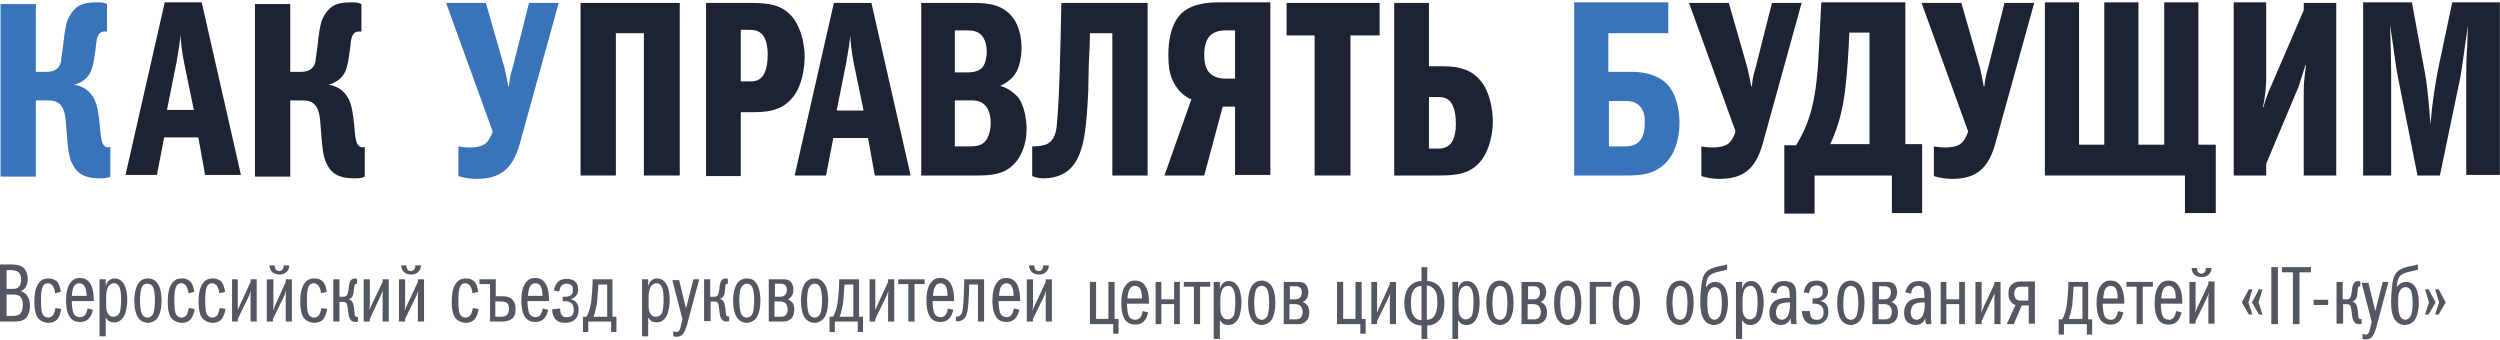<svg width="860" height="117" viewBox="0 0 860 117" fill="none" xmlns="http://www.w3.org/2000/svg">
<path d="M69.391 0.812L82.884 60.182H70.548L68.234 47.268H56.476L53.97 60.182H43.176L56.669 0.812H69.391ZM63.416 22.016C62.452 17.39 62.259 14.113 62.066 11.993C62.066 12.956 61.681 16.041 60.717 21.438L57.44 37.822H66.692L63.416 22.016Z" fill="#1D2332"/>
<path d="M99.658 24.715H103.513C107.561 24.715 108.332 22.209 108.525 21.052C108.718 19.896 108.718 19.125 109.296 15.27C109.682 11.414 110.067 9.101 110.645 7.174C111.416 5.246 112.573 3.511 114.115 2.355C116.043 1.005 118.549 0.812 120.862 0.812C122.404 0.812 123.175 0.812 124.331 1.391V10.836H123.56C122.597 10.836 121.054 11.029 120.669 14.498C120.476 16.619 120.283 17.968 119.705 21.438C119.32 23.173 118.934 25.1 117.199 26.835C116.235 27.799 114.693 28.763 112.959 29.148C115.85 29.534 118.356 31.076 119.898 33.967C121.054 36.28 121.44 39.172 121.826 42.834C122.211 47.46 122.404 48.617 122.982 49.581C123.56 50.544 124.331 50.93 125.488 50.544V60.761C124.331 61.339 123.368 61.339 122.018 61.339C118.741 61.339 114.693 60.953 112.573 56.713C111.031 54.014 110.838 50.352 110.26 43.027C110.067 39.943 109.682 37.822 108.525 36.28C107.176 34.545 105.055 34.545 103.706 34.545H99.851V60.761H87.707V1.391H99.851V24.715H99.658Z" fill="#1D2332"/>
<path d="M12.135 24.715H15.99C20.038 24.715 20.809 22.209 21.002 21.052C21.194 19.896 21.194 19.125 21.773 15.27C22.158 11.414 22.544 9.101 23.122 7.174C23.893 5.246 25.05 3.511 26.592 2.355C28.519 1.005 31.025 0.812 33.338 0.812C34.88 0.812 35.651 0.812 36.808 1.391V10.836H36.037C35.073 10.836 33.531 11.029 33.145 14.498C32.953 16.619 32.76 17.968 32.182 21.438C31.796 23.173 31.411 25.1 29.676 26.835C28.712 27.799 27.17 28.763 25.435 29.148C28.326 29.534 30.832 31.076 32.374 33.967C33.531 36.28 33.916 39.172 34.302 42.834C34.688 47.46 34.88 48.617 35.459 49.581C36.037 50.544 36.808 50.93 37.965 50.544V60.761C36.808 61.339 35.844 61.339 34.495 61.339C31.218 61.339 27.17 60.953 25.05 56.713C23.508 54.014 23.315 50.352 22.736 43.027C22.544 39.943 22.158 37.822 21.002 36.28C19.652 34.545 17.532 34.545 16.183 34.545H12.328V60.761H0.184V1.391H12.328V24.715H12.135Z" fill="#3973B9"/>
<path d="M157.501 50.353C158.85 50.546 160.2 50.738 161.549 50.738C163.091 50.738 165.211 50.546 166.754 49.582C168.296 48.425 168.874 46.69 169.259 45.919L169.452 45.148L153.453 1.006H167.139L173.5 23.174C173.886 24.716 174.657 28.378 174.849 29.727H175.042C175.428 26.065 176.006 24.523 176.392 23.174L181.982 1.006H192.198L179.668 46.305C178.512 50.738 177.355 55.172 174.078 58.256C171.38 60.762 167.91 61.533 163.862 61.533C161.742 61.533 159.429 61.147 157.694 60.569V50.353H157.501Z" fill="#3973B9"/>
<path d="M233.833 1.006V60.376H221.497V11.415H211.859V60.376H199.715V1.006H233.833Z" fill="#1D2332"/>
<path d="M242.883 1.006H257.725C264.279 1.006 269.291 1.392 273.146 6.596C275.652 10.066 276.808 15.463 276.808 19.511C276.808 23.366 275.845 29.727 272.761 33.39C268.713 38.594 262.737 38.594 258.304 38.594H254.834V60.569H242.883V1.006ZM257.725 27.993C259.075 27.993 260.809 27.993 262.159 26.451C262.93 25.487 264.086 23.559 264.086 18.74C264.086 17.005 263.894 13.921 262.352 11.994C261.002 10.452 259.267 10.259 257.725 10.259H254.834V27.993H257.725Z" fill="#1D2332"/>
<path d="M299.767 1.006L313.261 60.376H300.924L298.611 47.461H286.66L284.154 60.376H273.359L286.853 1.006H299.767ZM293.792 22.21C292.828 17.584 292.635 14.307 292.443 12.186C292.443 13.15 292.057 16.234 291.093 21.632L287.816 38.016H297.069L293.792 22.21Z" fill="#1D2332"/>
<path d="M316.711 1.006H332.903C338.107 1.006 343.697 0.813 347.745 5.247C350.251 7.945 351.408 12.186 351.408 16.427C351.408 19.704 350.637 23.366 349.287 25.294C349.095 25.679 347.552 27.992 344.083 29.535C346.781 30.306 349.095 32.04 350.444 33.775C352.371 36.474 353.142 41.1 353.142 44.377C353.142 47.847 352.371 51.316 350.444 54.401C346.589 60.376 340.613 60.376 335.216 60.376H316.904V1.006H316.711ZM332.903 24.908C335.409 24.908 337.336 24.137 338.107 22.981C339.071 21.631 339.457 19.318 339.457 17.776C339.457 15.849 338.878 13.536 337.722 12.186C336.372 10.644 334.252 10.451 332.903 10.451H328.469V24.908H332.903ZM333.288 50.353C335.216 50.353 337.529 50.353 339.071 48.425C340.228 47.076 340.806 44.377 340.806 42.45C340.806 39.172 339.842 36.859 338.3 35.703C336.565 34.353 334.638 34.546 332.903 34.546H328.469V50.353H333.288Z" fill="#1D2332"/>
<path d="M355.271 50.353C356.813 50.353 359.126 50.16 360.475 49.389C362.789 48.04 363.367 45.148 363.56 42.835C363.56 42.257 364.138 38.016 364.523 25.101C364.716 18.355 365.102 3.512 365.102 1.006H394.787V60.376H382.643V11.415H374.932C374.932 14.885 374.74 18.355 374.547 22.017C374.547 25.101 374.354 28.378 374.354 31.462C373.776 43.606 373.005 52.088 369.15 56.907C367.222 59.413 363.945 61.34 358.933 61.34C357.584 61.34 356.427 61.147 355.078 60.569V50.353H355.271Z" fill="#1D2332"/>
<path d="M409.823 34.16C408.281 33.582 406.16 32.232 404.426 29.534C402.112 26.064 401.92 22.209 401.92 18.739C401.92 14.306 402.691 8.137 406.546 4.475C410.401 1.005 416.184 0.812 419.461 0.812H437.002V60.182H424.858V36.666H420.617L414.256 60.375H400.57L409.823 34.16ZM424.858 10.45H421.388C418.304 10.45 416.569 11.8 415.991 12.571C414.835 13.92 414.256 16.233 414.256 18.932C414.256 22.402 415.22 23.944 415.606 24.522C416.569 25.871 418.497 27.028 421.388 27.028H424.858V10.45Z" fill="#1D2332"/>
<path d="M464.564 60.376H452.228V12.186H442.59V1.006H474.588V12.186H464.564V60.376Z" fill="#1D2332"/>
<path d="M479.609 60.376H494.452C501.006 60.376 506.017 59.991 509.873 54.786C512.378 51.317 513.535 45.919 513.535 41.871C513.535 38.016 512.571 31.655 509.487 27.993C505.439 22.788 499.464 22.788 495.03 22.788H491.56V1.006H479.609V60.376ZM494.452 33.39C495.801 33.39 497.536 33.39 498.885 34.932C499.656 35.896 500.813 37.823 500.813 42.642C500.813 44.377 500.62 47.461 499.078 49.389C497.729 50.931 495.994 51.124 494.452 51.124H491.56V33.39H494.452Z" fill="#1D2332"/>
<path d="M812.922 0.812H829.692L834.318 25.871C835.089 30.112 835.86 39.172 836.053 42.834C836.824 33.967 837.788 28.955 838.559 24.522L843.571 0.812H859.955V60.182H848.39V26.642C848.39 17.197 848.582 22.209 848.968 8.716C848.197 13.92 846.848 23.944 846.462 26.064L839.33 60.375H831.62L824.68 25.486C824.102 22.402 823.716 18.546 822.174 8.523C822.367 12.571 822.56 21.245 822.56 25.1V60.375H812.922V0.812Z" fill="#1D2332"/>
<path d="M768.391 0.812H779.571V27.028C779.571 28.763 779.378 33.003 778.414 36.859H778.607C779.571 33.389 780.342 31.654 781.113 29.919L792.486 3.511V1.005H803.666V60.375H792.486V32.232C792.486 28.955 792.486 28.57 793.257 22.402H793.064C791.329 27.799 791.136 28.57 790.751 29.726L779.571 56.327V60.375H768.391V0.812Z" fill="#1D2332"/>
<path d="M541.512 0.812H573.895V11.414H553.27V24.715H561.173C564.643 24.715 569.847 25.293 573.51 28.955C576.401 32.04 577.751 37.244 577.751 42.256C577.751 47.846 576.016 53.243 572.739 56.327C568.691 60.182 563.872 60.375 559.438 60.375H541.512V0.812ZM558.475 50.352C560.017 50.352 562.715 50.352 564.257 48.231C565.607 46.496 565.799 43.991 565.799 42.256C565.799 40.521 565.799 38.401 564.065 36.473C562.33 34.738 560.402 34.738 558.667 34.738H553.463V50.352H558.475Z" fill="#3973B9"/>
<path d="M585.067 50.353C586.417 50.546 587.766 50.738 589.115 50.738C590.658 50.738 592.778 50.546 594.32 49.582C595.862 48.425 596.44 46.69 596.826 45.919L597.019 45.148L581.02 1.006H594.705L601.067 23.174C601.452 24.716 602.223 28.378 602.416 29.727H602.609C602.994 26.065 603.572 24.523 603.958 23.174L609.548 1.006H619.764L607.235 46.305C606.078 50.738 604.922 55.172 601.645 58.256C598.946 60.762 595.476 61.533 591.429 61.533C589.308 61.533 586.995 61.147 585.26 60.569V50.353H585.067Z" fill="#1D2332"/>
<path d="M613.609 49.966H617.85C620.356 45.918 621.898 42.256 623.055 38.015C624.404 33.003 624.982 27.799 625.368 22.98C625.56 20.474 625.753 15.848 626.524 0.812H655.438V49.581H661.221V73.29H650.812V60.375H624.211V73.483H613.802V49.966H613.609ZM643.102 49.773V11.222H636.162C635.969 17.004 635.391 26.642 634.427 33.196C633.464 39.364 632.114 44.183 629.608 49.581H643.102V49.773Z" fill="#1D2332"/>
<path d="M665.067 50.353C666.417 50.546 667.766 50.738 669.115 50.738C670.658 50.738 672.778 50.546 674.32 49.582C675.862 48.425 676.44 46.69 676.826 45.919L677.019 45.148L661.02 1.006H674.705L681.067 23.174C681.452 24.716 682.223 28.378 682.416 29.727H682.609C682.994 26.065 683.572 24.523 683.958 23.174L689.548 1.006H699.764L687.235 46.305C686.078 50.738 684.922 55.172 681.645 58.256C678.946 60.762 675.476 61.533 671.429 61.533C669.308 61.533 666.995 61.147 665.26 60.569V50.353H665.067Z" fill="#1D2332"/>
<path d="M703.434 0.812H715.192V49.773H723.866V0.812H735.624V49.773H744.491V0.812H756.25V49.773H762.225V73.29H751.624V60.375H703.434V0.812Z" fill="#1D2332"/>
<path d="M0 90.985H4.09C5.756 90.985 7.27 91.285 8.331 92.333C9.088 93.232 9.542 94.58 9.542 95.778C9.542 96.826 9.391 97.874 8.936 98.623C8.634 99.222 8.028 99.821 7.119 100.121C8.028 100.42 8.936 101.019 9.391 101.768C9.997 102.667 10.3 103.865 10.3 105.063C10.3 107.16 9.694 108.507 8.936 109.406C7.725 110.604 6.059 110.604 4.544 110.604H0V90.985ZM4.09 99.372C4.847 99.372 5.907 99.372 6.513 98.623C7.119 98.024 7.27 96.826 7.27 96.377C7.27 94.58 6.664 93.831 6.21 93.531C5.604 93.082 4.695 92.932 3.938 92.932H2.272V99.372H4.09ZM4.393 108.657C4.998 108.657 6.21 108.657 6.967 107.908C7.573 107.309 7.876 105.812 7.876 104.913C7.876 103.865 7.573 102.517 6.816 101.918C6.059 101.319 4.998 101.319 4.393 101.319H2.272V108.657H4.393Z" fill="#535762"/>
<path d="M18.939 100.87C18.939 99.972 18.485 98.773 18.03 98.174C17.727 97.875 17.122 97.426 16.516 97.426C15.758 97.426 15.153 97.725 14.85 98.324C14.547 98.773 14.092 99.972 14.092 102.967C14.092 105.962 14.244 107.609 14.85 108.358C15.153 108.808 15.758 109.257 16.516 109.257C17.122 109.257 17.879 108.957 18.333 108.358C18.636 107.759 18.939 106.861 19.091 105.962L21.06 106.262C20.908 107.609 20.302 109.257 19.545 110.006C19.091 110.455 18.182 111.054 16.667 111.054C15.304 111.054 14.092 110.455 13.335 109.706C12.578 108.957 11.82 107.46 11.82 103.716C11.82 99.522 12.881 97.875 13.638 96.976C14.698 95.928 15.758 95.778 16.667 95.778C17.576 95.778 18.485 95.928 19.394 96.677C20.302 97.426 20.757 98.923 20.908 100.421L18.939 100.87Z" fill="#535762"/>
<path d="M24.696 103.565C24.696 104.763 24.847 107.01 25.453 108.058C25.907 108.807 26.816 109.106 27.573 109.106C28.179 109.106 28.785 108.807 29.24 108.358C29.694 107.908 29.997 106.71 30.148 106.111L31.966 106.561C31.814 107.01 31.663 107.908 31.209 108.657C30.3 110.305 28.937 110.754 27.573 110.754C26.059 110.754 24.847 110.305 23.938 108.957C22.878 107.309 22.727 104.913 22.727 103.416C22.727 101.169 23.029 98.773 24.241 97.275C25.302 95.778 26.513 95.628 27.422 95.628C28.482 95.628 29.694 95.778 30.754 97.126C31.663 98.324 32.269 100.121 32.269 103.565H24.696ZM29.845 101.918C29.694 99.971 29.543 99.072 29.088 98.473C28.785 97.874 28.028 97.425 27.27 97.425C26.665 97.425 25.907 97.725 25.453 98.473C24.998 99.222 24.847 100.271 24.696 101.768H29.845V101.918Z" fill="#535762"/>
<path d="M34.396 96.077H36.365V98.474C36.517 97.874 36.819 97.126 37.274 96.676C38.031 95.928 38.789 95.778 39.395 95.778C40.758 95.778 41.666 96.377 42.424 97.425C43.484 98.923 43.787 101.469 43.787 103.116C43.787 104.764 43.484 107.16 42.727 108.657C41.818 110.305 40.606 110.904 39.243 110.904C38.031 110.904 37.425 110.454 37.274 110.305C36.971 110.005 36.668 109.706 36.365 109.256V115.696H34.245V96.077H34.396ZM36.517 104.764C36.517 105.962 36.517 107.16 37.274 108.058C37.728 108.807 38.334 108.957 39.092 108.957C40 108.957 40.758 108.358 41.061 107.759C41.515 107.01 41.666 104.464 41.666 103.116C41.666 102.068 41.666 99.672 40.909 98.474C40.455 97.725 40 97.425 39.243 97.425C38.334 97.425 37.728 98.024 37.425 98.324C36.819 99.073 36.517 100.72 36.517 102.068V104.764Z" fill="#535762"/>
<path d="M53.914 97.126C55.277 98.623 55.58 101.469 55.58 103.416C55.58 105.662 55.126 108.358 53.914 109.706C53.157 110.454 52.097 111.053 50.885 111.053C49.673 111.053 48.461 110.454 47.856 109.706C46.644 108.358 46.19 105.812 46.19 103.416C46.19 101.619 46.492 98.773 47.856 97.126C48.613 96.227 49.673 95.778 50.885 95.778C52.097 95.778 53.157 96.227 53.914 97.126ZM48.613 107.459C49.067 108.957 50.128 109.256 50.733 109.256C51.339 109.256 52.4 108.957 52.854 107.459C53.157 106.411 53.308 104.614 53.308 103.416C53.308 102.218 53.157 100.271 52.854 99.372C52.4 97.725 51.188 97.575 50.733 97.575C50.279 97.575 49.219 97.575 48.613 99.222C48.31 100.121 48.158 102.068 48.158 103.266C48.158 104.464 48.31 106.411 48.613 107.459Z" fill="#535762"/>
<path d="M64.823 100.87C64.823 99.971 64.368 98.773 63.914 98.174C63.611 97.874 63.005 97.425 62.399 97.425C61.642 97.425 61.036 97.725 60.733 98.324C60.43 98.773 59.976 99.971 59.976 102.966C59.976 105.962 60.127 107.609 60.733 108.358C61.036 108.807 61.642 109.256 62.399 109.256C63.005 109.256 63.762 108.957 64.217 108.358C64.52 107.759 64.823 106.86 64.974 105.962L66.943 106.261C66.791 107.609 66.186 109.256 65.428 110.005C64.974 110.454 64.065 111.053 62.55 111.053C61.187 111.053 59.976 110.454 59.218 109.706C58.461 108.957 57.704 107.459 57.704 103.715C57.704 99.522 58.764 97.874 59.521 96.976C60.581 95.928 61.642 95.778 62.55 95.778C63.459 95.778 64.368 95.928 65.277 96.676C66.186 97.425 66.64 98.923 66.791 100.42L64.823 100.87Z" fill="#535762"/>
<path d="M75.434 100.87C75.434 99.972 74.98 98.773 74.525 98.174C74.223 97.875 73.617 97.426 73.011 97.426C72.254 97.426 71.648 97.725 71.345 98.324C71.042 98.773 70.587 99.972 70.587 102.967C70.587 105.962 70.739 107.609 71.345 108.358C71.648 108.808 72.254 109.257 73.011 109.257C73.617 109.257 74.374 108.957 74.828 108.358C75.131 107.759 75.434 106.861 75.586 105.962L77.555 106.262C77.403 107.609 76.797 109.257 76.04 110.006C75.586 110.455 74.677 111.054 73.162 111.054C71.799 111.054 70.587 110.455 69.83 109.706C69.073 108.957 68.315 107.46 68.315 103.716C68.315 99.522 69.376 97.875 70.133 96.976C71.193 95.928 72.254 95.778 73.162 95.778C74.071 95.778 74.98 95.928 75.889 96.677C76.797 97.426 77.252 98.923 77.403 100.421L75.434 100.87Z" fill="#535762"/>
<path d="M79.83 96.078H81.799V105.213V106.711L82.404 105.213L86.191 96.976V96.078H88.312V110.604H86.191V101.619L86.343 99.971L85.737 101.619L81.799 109.706V110.604H79.83V96.078Z" fill="#535762"/>
<path d="M91.934 96.079H94.054V105.214L93.903 106.861L94.509 105.364L98.295 96.977V96.079H100.416V110.605H98.295V101.62L98.447 99.972L97.841 101.62L93.903 109.707V110.605H91.782V96.079H91.934ZM99.507 91.286C99.507 92.185 99.204 92.933 98.598 93.533C97.841 94.281 96.932 94.431 96.175 94.431C95.417 94.431 94.357 94.281 93.6 93.533C92.994 92.933 92.691 92.035 92.691 91.286H94.509C94.509 91.885 94.66 92.335 94.811 92.634C95.115 93.083 95.569 93.233 96.023 93.233C96.478 93.233 96.932 93.083 97.235 92.634C97.386 92.335 97.689 91.885 97.538 91.286H99.507Z" fill="#535762"/>
<path d="M110.411 100.87C110.411 99.971 109.957 98.773 109.503 98.174C109.2 97.874 108.594 97.425 107.988 97.425C107.231 97.425 106.625 97.725 106.322 98.324C106.019 98.773 105.564 99.971 105.564 102.966C105.564 105.962 105.716 107.609 106.322 108.358C106.625 108.807 107.231 109.256 107.988 109.256C108.594 109.256 109.351 108.957 109.805 108.358C110.108 107.759 110.411 106.86 110.563 105.962L112.532 106.261C112.38 107.609 111.775 109.256 111.017 110.005C110.563 110.454 109.654 111.053 108.139 111.053C106.776 111.053 105.564 110.454 104.807 109.706C104.05 108.957 103.292 107.459 103.292 103.715C103.292 99.522 104.353 97.874 105.11 96.976C106.17 95.928 107.231 95.778 108.139 95.778C109.048 95.778 109.957 95.928 110.866 96.676C111.775 97.425 112.229 98.923 112.38 100.42L110.411 100.87Z" fill="#535762"/>
<path d="M114.651 110.604V96.077H116.771V102.068H118.135C118.74 102.068 119.346 101.918 119.649 100.87C119.801 100.42 119.801 99.821 119.952 99.073C119.952 98.474 120.104 97.874 120.255 97.275C120.71 95.928 121.618 95.778 122.073 95.778C122.224 95.778 122.679 95.928 122.83 95.928V97.575C122.527 97.575 122.224 97.725 122.224 97.725C121.921 98.174 121.921 98.474 121.77 99.222C121.618 100.57 121.618 101.019 121.467 101.469C121.164 102.367 120.709 102.667 119.952 102.966C121.164 103.266 121.467 104.314 121.618 105.063C121.921 106.261 121.921 107.759 122.073 108.508C122.224 108.657 122.376 109.256 123.133 108.957V110.604C122.83 110.754 122.679 110.754 122.224 110.754C120.709 110.754 120.407 109.706 120.104 109.107C119.952 108.657 119.801 107.759 119.649 106.111C119.498 105.512 119.498 104.764 119.195 104.314C118.892 104.015 118.589 103.865 118.135 103.865H116.771V110.604H114.651Z" fill="#535762"/>
<path d="M125.103 96.078H127.224V105.213L127.072 106.711L127.678 105.213L131.616 96.976V96.078H133.737V110.604H131.616V101.619L131.768 99.971L131.01 101.619L127.224 109.706V110.604H125.103V96.078Z" fill="#535762"/>
<path d="M137.235 96.079H139.355V105.214L139.204 106.861L139.81 105.364L143.748 96.977V96.079H145.868V110.605H143.748V101.62L143.899 99.972L143.293 101.62L139.355 109.707V110.605H137.235V96.079ZM144.808 91.286C144.808 92.185 144.505 92.933 143.899 93.533C143.142 94.281 142.233 94.431 141.476 94.431C140.719 94.431 139.658 94.281 138.901 93.533C138.295 92.933 137.992 92.035 137.992 91.286H139.81C139.81 91.885 139.961 92.335 140.113 92.634C140.416 93.083 140.87 93.233 141.324 93.233C141.779 93.233 142.233 93.083 142.536 92.634C142.688 92.335 142.991 91.885 142.839 91.286H144.808Z" fill="#535762"/>
<path d="M162.52 100.87C162.52 99.971 162.066 98.773 161.611 98.174C161.309 97.874 160.703 97.425 160.097 97.425C159.339 97.425 158.734 97.725 158.431 98.324C158.128 98.773 157.673 99.971 157.673 102.966C157.673 105.962 157.825 107.609 158.431 108.358C158.734 108.807 159.339 109.256 160.097 109.256C160.703 109.256 161.46 108.957 161.914 108.358C162.217 107.759 162.52 106.86 162.672 105.962L164.641 106.261C164.489 107.609 163.883 109.256 163.126 110.005C162.672 110.454 161.763 111.053 160.248 111.053C158.885 111.053 157.673 110.454 156.916 109.706C156.159 108.957 155.401 107.459 155.401 103.715C155.401 99.522 156.462 97.874 157.219 96.976C158.279 95.928 159.339 95.778 160.248 95.778C161.157 95.778 162.066 95.928 162.975 96.676C163.883 97.425 164.338 98.923 164.489 100.42L162.52 100.87Z" fill="#535762"/>
<path d="M168.422 97.725H164.938V96.078H170.542V101.918H172.814C173.874 101.918 175.389 102.068 176.298 103.116C177.207 104.015 177.358 105.363 177.358 106.261C177.358 107.16 177.207 108.208 176.752 108.957C176.449 109.406 175.389 110.604 172.814 110.604H168.573V97.725H168.422ZM172.057 108.957C172.814 108.957 173.874 108.957 174.48 108.208C174.935 107.759 175.086 106.86 175.086 106.261C175.086 105.213 174.783 104.464 174.329 104.165C173.723 103.715 172.663 103.715 172.208 103.715H170.391V108.957H172.057Z" fill="#535762"/>
<path d="M181.453 103.565C181.453 104.763 181.604 107.01 182.21 108.058C182.664 108.807 183.573 109.106 184.33 109.106C184.936 109.106 185.542 108.807 185.845 108.358C186.299 107.908 186.602 106.71 186.754 106.111L188.571 106.561C188.42 107.01 188.268 107.908 187.814 108.657C186.905 110.305 185.542 110.754 184.179 110.754C182.664 110.754 181.453 110.305 180.544 108.957C179.483 107.309 179.332 104.913 179.332 103.416C179.332 101.169 179.635 98.773 180.847 97.275C181.907 95.778 183.119 95.628 184.027 95.628C185.088 95.628 186.299 95.778 187.36 97.126C188.268 98.324 188.874 100.121 188.874 103.565H181.453ZM186.602 101.918C186.602 99.971 186.299 99.072 185.997 98.473C185.694 97.874 184.936 97.425 184.179 97.425C183.573 97.425 182.816 97.725 182.361 98.473C181.907 99.222 181.755 100.271 181.604 101.768H186.602V101.918Z" fill="#535762"/>
<path d="M192.666 106.111C192.666 106.71 192.818 107.758 193.121 108.208C193.575 109.106 194.484 109.106 195.09 109.106C195.696 109.106 196.453 108.956 196.907 108.357C197.362 107.758 197.362 107.01 197.362 106.411C197.362 105.811 197.21 104.913 196.604 104.314C196.15 104.014 195.393 103.565 194.484 103.565H193.575V102.067H194.484C195.393 102.067 196.15 101.768 196.453 101.468C197.059 101.019 197.059 100.27 197.059 99.671C197.059 99.222 197.059 98.623 196.604 98.174C196.302 97.874 195.696 97.575 194.938 97.575C193.878 97.575 193.272 98.174 192.969 98.473C192.666 98.922 192.515 99.671 192.363 100.27L190.546 99.971C190.697 98.773 191.303 97.575 192.06 96.826C192.969 96.077 194.181 95.927 194.938 95.927C195.847 95.927 197.059 96.077 197.968 96.976C198.573 97.575 198.876 98.473 198.876 99.671C198.876 100.42 198.725 101.169 198.271 101.618C197.816 102.217 197.21 102.667 196.302 102.966C197.059 103.116 197.665 103.415 198.119 103.865C198.725 104.464 199.028 105.362 199.028 106.71C199.028 108.058 198.573 109.106 197.968 109.705C196.907 110.754 195.696 111.053 194.484 111.053C193.272 111.053 191.909 110.903 190.849 109.556C190.243 108.657 189.94 107.309 189.94 106.411L192.666 106.111Z" fill="#535762"/>
<path d="M210.232 110.604H202.356V114.199H200.539V108.957H201.75C202.508 107.609 202.962 106.112 203.265 104.464C203.568 102.517 203.871 98.474 203.871 96.078H210.687V108.957H212.05V114.199H210.232V110.604ZM208.869 108.957V97.875H205.84C205.688 99.522 205.537 102.368 205.385 104.165C205.083 105.812 204.78 107.31 204.174 108.957H208.869Z" fill="#535762"/>
<path d="M221.002 96.077H222.971V98.474C223.123 97.874 223.425 97.126 223.88 96.676C224.637 95.928 225.395 95.778 226 95.778C227.364 95.778 228.272 96.377 229.03 97.425C230.09 98.923 230.393 101.469 230.393 103.116C230.393 104.764 230.09 107.16 229.333 108.657C228.424 110.305 227.212 110.904 225.849 110.904C224.637 110.904 224.031 110.454 223.88 110.305C223.577 110.005 223.274 109.706 222.971 109.256V115.696H220.851V96.077H221.002ZM223.123 104.764C223.123 105.962 223.123 107.16 223.88 108.058C224.334 108.807 224.94 108.957 225.697 108.957C226.606 108.957 227.364 108.358 227.667 107.759C228.121 107.01 228.272 104.464 228.272 103.116C228.272 102.068 228.272 99.672 227.515 98.474C227.061 97.725 226.606 97.425 225.849 97.425C224.94 97.425 224.334 98.024 224.031 98.324C223.425 99.073 223.123 100.72 223.123 102.068V104.764Z" fill="#535762"/>
<path d="M233.557 96.078L235.981 106.112L238.555 96.078H240.525L236.284 111.952C235.981 112.851 235.526 114.199 234.92 114.948C234.163 115.696 233.406 115.846 232.8 115.846C232.345 115.846 231.891 115.696 231.588 115.696V113.899C231.891 114.049 232.194 114.199 232.648 114.199C233.406 114.199 233.557 113.899 233.86 113.3C234.012 112.851 234.314 111.952 234.314 111.653L234.769 109.856L231.285 96.377H233.557V96.078Z" fill="#535762"/>
<path d="M242.199 110.605V96.078H244.32V102.068H245.683C246.289 102.068 246.895 101.919 247.198 100.87C247.349 100.421 247.349 99.822 247.501 99.073C247.501 98.474 247.652 97.875 247.803 97.276C248.258 95.928 249.167 95.778 249.621 95.778C249.773 95.778 250.227 95.928 250.378 95.928V97.576C250.075 97.576 249.772 97.725 249.772 97.725C249.621 97.875 249.47 98.324 249.47 99.073C249.318 100.421 249.318 100.87 249.167 101.319C248.864 102.218 248.409 102.518 247.652 102.817C248.864 103.117 249.167 104.165 249.318 104.914C249.621 106.112 249.621 107.609 249.772 108.358C249.924 108.508 250.075 109.107 250.833 108.808V110.455C250.53 110.605 250.378 110.605 249.924 110.605C248.409 110.605 248.106 109.556 247.803 108.957C247.652 108.508 247.501 107.609 247.349 105.962C247.198 105.363 247.198 104.614 246.895 104.165C246.592 103.865 246.289 103.716 245.834 103.716H244.471V110.455H242.199V110.605Z" fill="#535762"/>
<path d="M259.918 97.126C261.281 98.624 261.584 101.469 261.584 103.416C261.584 105.663 261.13 108.358 259.918 109.706C259.161 110.455 258.101 111.054 256.889 111.054C255.677 111.054 254.465 110.455 253.859 109.706C252.648 108.358 252.193 105.812 252.193 103.416C252.193 101.619 252.496 98.773 253.859 97.126C254.617 96.228 255.677 95.778 256.889 95.778C258.252 95.778 259.312 96.228 259.918 97.126ZM254.768 107.46C255.223 108.957 256.283 109.257 256.889 109.257C257.495 109.257 258.555 108.957 259.009 107.46C259.312 106.411 259.464 104.614 259.464 103.416C259.464 102.218 259.312 100.271 259.009 99.373C258.555 97.725 257.343 97.576 256.889 97.576C256.586 97.576 255.374 97.725 254.768 99.373C254.465 100.271 254.314 102.218 254.314 103.416C254.314 104.464 254.465 106.411 254.768 107.46Z" fill="#535762"/>
<path d="M264.611 96.078H269.61C270.973 96.078 271.73 96.527 272.033 96.976C272.639 97.575 272.942 98.624 272.942 99.672C272.942 100.271 272.791 101.02 272.488 101.619C272.033 102.368 271.579 102.817 270.973 102.967C271.882 103.266 272.336 103.865 272.639 104.165C273.093 104.764 273.245 105.812 273.245 106.561C273.245 107.759 272.942 108.807 272.185 109.556C271.73 110.005 270.973 110.604 269.61 110.604H264.46V96.078H264.611ZM268.398 102.068C269.307 102.068 269.761 101.769 270.064 101.469C270.519 101.02 270.67 100.271 270.67 99.672C270.67 98.923 270.519 98.474 270.064 98.025C269.61 97.725 269.155 97.575 268.55 97.575H266.58V102.068H268.398ZM268.398 108.957C268.852 108.957 269.61 108.957 270.216 108.508C270.67 108.059 270.973 107.31 270.973 106.411C270.973 105.662 270.67 104.764 270.216 104.315C269.761 103.865 268.852 103.715 268.398 103.715H266.429V108.957H268.398Z" fill="#535762"/>
<path d="M283.235 97.126C284.598 98.623 284.901 101.469 284.901 103.416C284.901 105.662 284.447 108.358 283.235 109.706C282.478 110.454 281.417 111.053 280.206 111.053C278.994 111.053 277.782 110.454 277.176 109.706C275.965 108.358 275.51 105.812 275.51 103.416C275.51 101.619 275.813 98.773 277.176 97.126C277.934 96.227 278.994 95.778 280.206 95.778C281.569 95.778 282.478 96.227 283.235 97.126ZM278.085 107.459C278.54 108.957 279.6 109.256 280.206 109.256C280.812 109.256 281.872 108.957 282.326 107.459C282.629 106.411 282.781 104.614 282.781 103.416C282.781 102.218 282.629 100.271 282.326 99.372C281.872 97.725 280.66 97.575 280.206 97.575C279.903 97.575 278.691 97.725 278.085 99.372C277.782 100.271 277.631 102.218 277.631 103.416C277.631 104.464 277.782 106.411 278.085 107.459Z" fill="#535762"/>
<path d="M295.056 110.604H287.18V114.199H285.362V108.957H286.574C287.331 107.609 287.786 106.112 288.089 104.464C288.392 102.517 288.695 98.474 288.695 96.078H295.511V108.957H296.874V114.199H295.056V110.604ZM293.541 108.957V97.875H290.512C290.361 99.522 290.209 102.368 290.058 104.165C289.755 105.812 289.452 107.31 288.846 108.957H293.541Z" fill="#535762"/>
<path d="M299.139 96.078H301.108V105.213V106.711L301.714 105.213L305.5 96.976V96.078H307.621V110.604H305.5V101.619L305.652 99.971L305.046 101.619L301.108 109.706V110.604H299.139V96.078Z" fill="#535762"/>
<path d="M312.478 97.725H308.995V96.078H318.083V97.725H314.599V110.604H312.478V97.725Z" fill="#535762"/>
<path d="M320.809 103.565C320.809 104.763 320.961 107.01 321.567 108.058C322.021 108.807 322.93 109.106 323.687 109.106C324.293 109.106 324.899 108.807 325.202 108.358C325.656 107.908 325.959 106.71 326.111 106.111L327.928 106.561C327.777 107.01 327.625 107.908 327.171 108.657C326.262 110.305 324.899 110.754 323.536 110.754C322.021 110.754 320.809 110.305 319.901 108.957C318.84 107.309 318.689 104.913 318.689 103.416C318.689 101.169 318.992 98.773 320.204 97.275C321.264 95.778 322.476 95.628 323.384 95.628C324.445 95.628 325.656 95.778 326.717 97.126C327.625 98.324 328.231 100.121 328.231 103.565H320.809ZM325.959 101.918C325.959 99.971 325.656 99.072 325.353 98.473C325.051 97.874 324.293 97.425 323.536 97.425C322.93 97.425 322.173 97.725 321.718 98.473C321.264 99.222 321.112 100.271 320.961 101.768H325.959V101.918Z" fill="#535762"/>
<path d="M328.99 108.957C329.899 108.957 330.505 108.508 330.808 107.759C331.111 107.16 331.414 105.812 331.565 101.02C331.565 99.672 331.717 96.826 331.717 96.078H338.533V110.604H336.412V97.875H333.383C333.383 100.421 333.383 101.319 333.231 102.218C333.231 103.715 333.08 104.614 332.928 106.112C332.777 107.31 332.626 108.358 331.868 109.406C330.808 110.604 329.445 110.604 328.839 110.455V108.957H328.99Z" fill="#535762"/>
<path d="M343.512 103.565C343.512 104.763 343.664 107.01 344.269 108.058C344.724 108.807 345.633 109.106 346.39 109.106C346.996 109.106 347.602 108.807 347.905 108.358C348.359 107.908 348.662 106.71 348.813 106.111L350.631 106.561C350.48 107.01 350.328 107.908 349.874 108.657C348.965 110.305 347.602 110.754 346.239 110.754C344.724 110.754 343.512 110.305 342.603 108.957C341.543 107.309 341.392 104.913 341.392 103.416C341.392 101.169 341.695 98.773 342.906 97.275C343.967 95.778 345.178 95.628 346.087 95.628C347.147 95.628 348.359 95.778 349.419 97.126C350.328 98.324 350.934 100.121 350.934 103.565H343.512ZM348.662 101.918C348.662 99.971 348.359 99.072 348.056 98.473C347.753 97.874 346.996 97.425 346.239 97.425C345.633 97.425 344.875 97.725 344.421 98.473C343.967 99.222 343.815 100.271 343.664 101.768H348.662V101.918Z" fill="#535762"/>
<path d="M353.224 96.079H355.344V105.214L355.193 106.861L355.799 105.364L359.737 96.977V96.079H361.857V110.605H359.737V101.62L359.888 99.972L359.282 101.62L355.344 109.707V110.605H353.224V96.079ZM360.797 91.286C360.797 92.185 360.494 92.933 359.888 93.533C359.131 94.281 358.222 94.431 357.465 94.431C356.707 94.431 355.647 94.281 354.89 93.533C354.284 92.933 353.981 92.035 353.981 91.286H355.799C355.799 91.885 355.95 92.335 356.101 92.634C356.404 93.083 356.859 93.233 357.313 93.233C357.768 93.233 358.222 93.083 358.525 92.634C358.676 92.335 358.979 91.885 358.828 91.286H360.797Z" fill="#535762"/>
<path d="M387.69 104.464C387.69 105.662 387.842 107.908 388.448 108.957C388.902 109.705 389.811 110.005 390.568 110.005C391.174 110.005 391.78 109.705 392.234 109.256C392.689 108.807 392.992 107.609 393.143 107.01L394.961 107.459C394.809 107.908 394.658 108.807 394.203 109.556C393.294 111.203 391.931 111.652 390.568 111.652C389.053 111.652 387.842 111.203 386.933 109.855C385.873 108.208 385.721 105.812 385.721 104.314C385.721 102.068 386.024 99.671 387.236 98.174C388.296 96.676 389.508 96.526 390.417 96.526C391.477 96.526 392.689 96.676 393.749 98.024C394.658 99.222 395.264 101.019 395.264 104.464H387.69ZM392.84 102.816C392.84 100.869 392.537 99.971 392.234 99.372C391.931 98.773 391.174 98.323 390.417 98.323C389.811 98.323 389.053 98.623 388.599 99.372C388.145 100.121 387.993 101.169 387.842 102.667H392.84V102.816Z" fill="#535762"/>
<path d="M397.536 96.975H399.505V102.966H403.897V96.975H405.866V111.502H403.897V104.613H399.505V111.502H397.536V96.975Z" fill="#535762"/>
<path d="M410.706 98.623H407.222V96.975H416.31V98.623H412.826V111.502H410.706V98.623Z" fill="#535762"/>
<path d="M417.676 96.975H419.645V99.371C419.796 98.772 420.099 98.023 420.554 97.574C421.311 96.825 422.068 96.675 422.674 96.675C424.037 96.675 424.946 97.274 425.704 98.323C426.764 99.82 427.067 102.366 427.067 104.014C427.067 105.661 426.764 108.057 426.006 109.555C425.098 111.202 423.886 111.801 422.523 111.801C421.311 111.801 420.705 111.352 420.554 111.202C420.251 110.903 419.948 110.603 419.645 110.154V116.594H417.524V96.975H417.676ZM419.796 105.661C419.796 106.859 419.796 108.057 420.554 108.956C421.008 109.705 421.614 109.854 422.371 109.854C423.28 109.854 424.037 109.255 424.34 108.656C424.795 107.907 424.946 105.361 424.946 104.014C424.946 102.965 424.946 100.569 424.189 99.371C423.734 98.622 423.28 98.323 422.523 98.323C421.614 98.323 421.008 98.922 420.705 99.221C420.099 99.97 419.796 101.617 419.796 102.965V105.661Z" fill="#535762"/>
<path d="M437.053 97.875C438.417 99.372 438.719 102.218 438.719 104.165C438.719 106.411 438.265 109.107 437.053 110.455C436.296 111.203 435.236 111.803 434.024 111.803C432.812 111.803 431.601 111.203 430.995 110.455C429.783 109.107 429.329 106.561 429.329 104.165C429.329 102.368 429.632 99.522 430.995 97.875C431.752 96.976 432.812 96.527 434.024 96.527C435.387 96.527 436.296 97.126 437.053 97.875ZM431.904 108.208C432.358 109.706 433.418 110.005 434.024 110.005C434.63 110.005 435.69 109.706 436.145 108.208C436.447 107.16 436.599 105.363 436.599 104.165C436.599 102.967 436.447 101.02 436.145 100.121C435.69 98.474 434.478 98.324 434.024 98.324C433.57 98.324 432.358 98.474 431.904 100.121C431.601 101.02 431.449 102.967 431.449 104.165C431.449 105.363 431.601 107.16 431.904 108.208Z" fill="#535762"/>
<path d="M441.754 96.975H446.753C448.116 96.975 448.873 97.424 449.176 97.874C449.782 98.473 450.085 99.521 450.085 100.569C450.085 101.168 449.934 101.917 449.631 102.516C449.176 103.265 448.722 103.714 448.116 103.864C449.025 104.164 449.479 104.763 449.782 105.062C450.237 105.661 450.388 106.71 450.388 107.458C450.388 108.656 450.085 109.705 449.328 110.454C448.873 110.903 448.116 111.502 446.753 111.502H441.603V96.975H441.754ZM445.541 102.966C446.45 102.966 446.904 102.666 447.207 102.367C447.662 101.917 447.813 101.168 447.813 100.569C447.813 99.821 447.662 99.371 447.207 98.922C446.753 98.623 446.298 98.473 445.693 98.473H443.724V102.966H445.541ZM445.541 109.855C445.996 109.855 446.753 109.855 447.359 109.405C447.813 108.956 448.116 108.207 448.116 107.309C448.116 106.56 447.813 105.661 447.359 105.212C446.904 104.763 445.996 104.613 445.541 104.613H443.572V109.855H445.541Z" fill="#535762"/>
<path d="M459.931 96.975H462.052V109.705H466.293V96.975H468.413V109.705H469.776V114.797H467.959V111.502H459.931V96.975Z" fill="#535762"/>
<path d="M374.931 96.975H377.052V109.705H381.293V96.975H383.413V109.705H384.776V114.797H382.959V111.502H374.931V96.975Z" fill="#535762"/>
<path d="M471.748 96.975H473.717V105.961V107.608L474.322 106.111L478.109 97.724V96.975H480.23V111.502H478.109V102.367L478.261 100.869L477.655 102.367L473.717 110.454V111.502H471.748V96.975Z" fill="#535762"/>
<path d="M490.974 91.883V96.676C492.943 96.676 494.307 97.724 495.064 98.473C496.579 100.27 496.881 102.666 496.881 104.313C496.881 106.41 496.427 108.507 495.367 109.855C494.761 110.603 493.398 111.951 490.974 111.951V116.594H489.005V111.951C486.582 111.951 485.219 110.603 484.613 109.855C483.553 108.507 483.098 106.41 483.098 104.313C483.098 103.415 483.098 100.42 484.916 98.473C485.673 97.724 486.885 96.676 489.005 96.676V91.883H490.974ZM489.005 98.323C487.036 98.473 486.279 99.671 485.976 100.42C485.673 100.869 485.37 101.917 485.37 104.164C485.37 106.859 485.825 108.058 486.127 108.357C486.885 109.855 488.248 110.154 489.005 110.154V98.323ZM490.823 110.004C491.732 110.004 492.943 109.705 493.701 108.207C493.852 107.908 494.458 106.71 494.458 104.014C494.458 101.768 494.155 100.719 493.852 100.27C493.549 99.671 492.792 98.473 490.823 98.173V110.004Z" fill="#535762"/>
<path d="M499.618 96.975H501.587V99.371C501.739 98.772 502.042 98.023 502.496 97.574C503.253 96.825 504.011 96.675 504.617 96.675C505.98 96.675 506.889 97.274 507.646 98.323C508.706 99.82 509.009 102.366 509.009 104.014C509.009 105.661 508.706 108.057 507.949 109.555C507.04 111.202 505.828 111.801 504.465 111.801C503.253 111.801 502.647 111.352 502.496 111.202C502.193 110.903 501.89 110.603 501.587 110.154V116.594H499.618V96.975ZM501.739 105.661C501.739 106.859 501.739 108.057 502.496 108.956C502.95 109.705 503.556 109.854 504.314 109.854C505.222 109.854 505.98 109.255 506.283 108.656C506.737 107.907 506.889 105.361 506.889 104.014C506.889 102.965 506.889 100.569 506.131 99.371C505.677 98.622 505.222 98.323 504.465 98.323C503.556 98.323 502.95 98.922 502.647 99.221C502.042 99.97 501.739 101.617 501.739 102.965V105.661Z" fill="#535762"/>
<path d="M519.003 97.874C520.366 99.372 520.669 102.217 520.669 104.164C520.669 106.411 520.215 109.106 519.003 110.454C518.246 111.203 517.185 111.802 515.974 111.802C514.762 111.802 513.55 111.203 512.944 110.454C511.733 109.106 511.278 106.56 511.278 104.164C511.278 102.367 511.581 99.522 512.944 97.874C513.702 96.976 514.762 96.526 515.974 96.526C517.185 96.526 518.246 97.125 519.003 97.874ZM513.853 108.208C514.308 109.705 515.368 110.005 515.974 110.005C516.58 110.005 517.64 109.705 518.094 108.208C518.397 107.159 518.549 105.362 518.549 104.164C518.549 102.966 518.397 101.019 518.094 100.121C517.64 98.473 516.428 98.323 515.974 98.323C515.671 98.323 514.459 98.473 513.853 100.121C513.55 101.019 513.399 102.966 513.399 104.164C513.399 105.362 513.55 107.159 513.853 108.208Z" fill="#535762"/>
<path d="M523.544 96.975H528.542C529.906 96.975 530.663 97.424 530.966 97.874C531.572 98.473 531.875 99.521 531.875 100.569C531.875 101.168 531.723 101.917 531.42 102.516C530.966 103.265 530.511 103.714 529.906 103.864C530.814 104.164 531.269 104.763 531.572 105.062C532.026 105.661 532.178 106.71 532.178 107.458C532.178 108.656 531.875 109.705 531.117 110.454C530.663 110.903 529.906 111.502 528.542 111.502H523.393V96.975H523.544ZM527.482 102.966C528.391 102.966 528.845 102.666 529.148 102.367C529.603 101.917 529.754 101.168 529.754 100.569C529.754 99.821 529.603 99.371 529.148 98.922C528.694 98.623 528.239 98.473 527.634 98.473H525.665V102.966H527.482ZM527.482 109.855C527.937 109.855 528.694 109.855 529.3 109.405C529.754 108.956 530.057 108.207 530.057 107.309C530.057 106.56 529.754 105.661 529.3 105.212C528.845 104.763 527.937 104.613 527.482 104.613H525.513V109.855H527.482Z" fill="#535762"/>
<path d="M542.326 97.875C543.689 99.372 543.992 102.218 543.992 104.165C543.992 106.411 543.538 109.107 542.326 110.455C541.568 111.203 540.508 111.803 539.296 111.803C538.085 111.803 536.873 111.203 536.267 110.455C535.055 109.107 534.601 106.561 534.601 104.165C534.601 102.368 534.904 99.522 536.267 97.875C537.025 96.976 538.085 96.527 539.296 96.527C540.508 96.527 541.568 97.126 542.326 97.875ZM537.176 108.208C537.63 109.706 538.691 110.005 539.296 110.005C539.902 110.005 540.963 109.706 541.417 108.208C541.72 107.16 541.871 105.363 541.871 104.165C541.871 102.967 541.72 101.02 541.417 100.121C540.963 98.474 539.751 98.324 539.296 98.324C538.994 98.324 537.782 98.474 537.176 100.121C536.873 101.02 536.722 102.967 536.722 104.165C536.722 105.363 536.873 107.16 537.176 108.208Z" fill="#535762"/>
<path d="M546.877 96.975H554.299V98.623H548.997V111.502H546.877V96.975Z" fill="#535762"/>
<path d="M562.476 97.875C563.839 99.372 564.142 102.218 564.142 104.165C564.142 106.411 563.688 109.107 562.476 110.455C561.719 111.203 560.659 111.803 559.447 111.803C558.235 111.803 557.023 111.203 556.418 110.455C555.206 109.107 554.751 106.561 554.751 104.165C554.751 102.368 555.054 99.522 556.418 97.875C557.175 96.976 558.235 96.527 559.447 96.527C560.659 96.527 561.719 97.126 562.476 97.875ZM557.326 108.208C557.781 109.706 558.841 110.005 559.447 110.005C560.053 110.005 561.113 109.706 561.567 108.208C561.87 107.16 562.022 105.363 562.022 104.165C562.022 102.967 561.87 101.02 561.567 100.121C561.113 98.474 559.901 98.324 559.447 98.324C559.144 98.324 557.932 98.474 557.326 100.121C557.023 101.02 556.872 102.967 556.872 104.165C556.872 105.363 557.023 107.16 557.326 108.208Z" fill="#535762"/>
<path d="M580.95 97.875C582.313 99.372 582.616 102.218 582.616 104.165C582.616 106.411 582.162 109.107 580.95 110.455C580.193 111.203 579.133 111.803 577.921 111.803C576.709 111.803 575.498 111.203 574.892 110.455C573.68 109.107 573.226 106.561 573.226 104.165C573.226 102.368 573.529 99.522 574.892 97.875C575.649 96.976 576.709 96.527 577.921 96.527C579.284 96.527 580.193 97.126 580.95 97.875ZM575.8 108.208C576.255 109.706 577.315 110.005 577.921 110.005C578.527 110.005 579.587 109.706 580.042 108.208C580.344 107.16 580.496 105.363 580.496 104.165C580.496 102.967 580.344 101.02 580.042 100.121C579.587 98.474 578.375 98.324 577.921 98.324C577.618 98.324 576.406 98.474 575.8 100.121C575.498 101.02 575.346 102.967 575.346 104.165C575.346 105.363 575.498 107.16 575.8 108.208Z" fill="#535762"/>
<path d="M586.857 98.772C587.615 97.724 588.675 96.975 590.038 96.975C591.704 96.975 592.764 97.873 593.522 99.221C593.976 100.27 594.431 101.767 594.431 104.014C594.431 107.907 593.219 109.705 593.067 110.004C592.159 111.352 590.644 111.801 589.584 111.801C588.372 111.801 587.312 111.202 586.706 110.603C585.04 108.956 584.888 105.811 584.888 103.415C584.888 101.917 585.04 99.82 585.343 97.574C585.646 95.627 586.1 93.83 587.917 92.781C588.826 92.183 589.887 92.033 590.644 91.733C592.916 91.284 592.461 91.434 594.128 90.984V92.781C593.37 92.931 592.764 93.081 592.159 93.231C590.947 93.53 590.189 93.68 589.432 93.98C588.826 94.279 588.22 94.579 587.766 95.178C587.16 96.076 586.857 97.724 586.857 98.772ZM591.856 108.207C592.159 107.308 592.31 105.511 592.31 104.313C592.31 103.115 592.159 101.168 591.856 100.27C591.401 99.072 590.492 98.772 589.887 98.772C589.432 98.772 588.22 98.922 587.615 100.719C587.312 101.617 587.312 103.115 587.312 104.163C587.312 105.361 587.463 107.458 587.766 108.207C588.22 109.705 589.281 110.004 589.887 110.004C590.189 110.004 591.25 109.705 591.856 108.207Z" fill="#535762"/>
<path d="M597.325 96.975H599.294V99.371C599.446 98.772 599.749 98.023 600.203 97.574C600.96 96.825 601.718 96.675 602.324 96.675C603.687 96.675 604.596 97.274 605.353 98.323C606.413 99.82 606.716 102.366 606.716 104.014C606.716 105.661 606.413 108.057 605.656 109.555C604.747 111.202 603.535 111.801 602.172 111.801C600.96 111.801 600.355 111.352 600.203 111.202C599.9 110.903 599.597 110.603 599.294 110.154V116.594H597.174V96.975H597.325ZM599.446 105.661C599.446 106.859 599.446 108.057 600.203 108.956C600.658 109.705 601.263 109.854 602.021 109.854C602.93 109.854 603.687 109.255 603.99 108.656C604.444 107.907 604.596 105.361 604.596 104.014C604.596 102.965 604.596 100.569 603.838 99.371C603.384 98.622 602.93 98.323 602.172 98.323C601.263 98.323 600.658 98.922 600.355 99.221C599.749 99.97 599.446 101.617 599.446 102.965V105.661Z" fill="#535762"/>
<path d="M616.238 111.502C615.935 110.603 615.935 109.854 615.935 109.405C615.783 110.004 615.329 110.753 614.875 111.052C614.117 111.651 613.36 111.801 612.603 111.801C611.088 111.801 610.179 111.052 609.725 110.753C609.119 110.154 608.665 109.105 608.665 107.608C608.665 104.762 610.179 103.564 611.239 103.115C612.603 102.516 614.42 102.366 615.632 102.516C615.632 100.719 615.632 99.671 615.178 99.072C614.875 98.772 614.42 98.323 613.511 98.323C612.906 98.323 612.148 98.472 611.542 99.371C611.239 99.82 611.088 100.719 611.088 101.018L609.119 100.569C609.27 99.521 609.876 98.472 610.482 97.873C611.542 96.825 612.754 96.675 613.814 96.675C614.42 96.675 615.481 96.825 616.389 97.274C617.904 98.323 617.904 99.97 617.904 102.216V108.057C617.904 108.956 617.904 110.154 618.055 111.502H616.238ZM611.694 105.062C611.239 105.661 610.937 106.709 610.937 107.458C610.937 108.057 611.088 108.956 611.542 109.405C611.845 109.705 612.451 110.004 612.906 110.004C613.511 110.004 614.42 109.705 615.026 108.656C615.632 107.458 615.783 105.96 615.783 104.014C614.117 104.014 612.603 104.163 611.694 105.062Z" fill="#535762"/>
<path d="M622.599 107.01C622.599 107.609 622.751 108.658 623.054 109.107C623.508 110.005 624.417 110.005 625.023 110.005C625.629 110.005 626.386 109.856 626.84 109.257C627.295 108.658 627.295 107.909 627.295 107.31C627.295 106.711 627.143 105.812 626.538 105.213C626.083 104.913 625.326 104.464 624.417 104.464H623.508V102.667H624.417C625.326 102.667 626.083 102.368 626.386 102.068C626.992 101.619 626.992 100.87 626.992 100.271C626.992 99.822 626.992 99.223 626.538 98.773C626.235 98.474 625.629 98.174 624.871 98.174C623.811 98.174 623.205 98.773 622.902 99.073C622.599 99.522 622.448 100.271 622.297 100.87L620.479 100.57C620.63 99.372 621.236 98.174 621.994 97.425C622.902 96.677 624.114 96.527 624.871 96.527C625.78 96.527 626.992 96.677 627.901 97.575C628.507 98.174 628.81 99.073 628.81 100.271C628.81 101.02 628.658 101.768 628.204 102.218C627.749 102.817 627.143 103.266 626.235 103.566C626.992 103.715 627.598 104.015 628.052 104.464C628.658 105.063 628.961 105.962 628.961 107.31C628.961 108.658 628.507 109.706 627.901 110.305C626.84 111.353 625.629 111.653 624.417 111.653C623.205 111.653 621.842 111.503 620.782 110.155C620.176 109.257 619.873 107.909 619.873 107.01H622.599Z" fill="#535762"/>
<path d="M639.716 97.875C641.079 99.372 641.382 102.218 641.382 104.165C641.382 106.411 640.928 109.107 639.716 110.455C638.959 111.203 637.898 111.803 636.687 111.803C635.475 111.803 634.263 111.203 633.657 110.455C632.446 109.107 631.991 106.561 631.991 104.165C631.991 102.368 632.294 99.522 633.657 97.875C634.415 96.976 635.475 96.527 636.687 96.527C637.898 96.527 638.959 97.126 639.716 97.875ZM634.566 108.208C635.021 109.706 636.081 110.005 636.687 110.005C637.293 110.005 638.353 109.706 638.807 108.208C639.11 107.16 639.262 105.363 639.262 104.165C639.262 102.967 639.11 101.02 638.807 100.121C638.353 98.474 637.141 98.324 636.687 98.324C636.384 98.324 635.172 98.474 634.566 100.121C634.263 101.02 634.112 102.967 634.112 104.165C634.112 105.363 634.112 107.16 634.566 108.208Z" fill="#535762"/>
<path d="M644.269 96.975H649.267C650.63 96.975 651.388 97.424 651.69 97.874C652.296 98.473 652.599 99.521 652.599 100.569C652.599 101.168 652.448 101.917 652.145 102.516C651.69 103.265 651.236 103.714 650.63 103.864C651.539 104.164 651.993 104.763 652.296 105.062C652.751 105.661 652.902 106.71 652.902 107.458C652.902 108.656 652.599 109.705 651.842 110.454C651.388 110.903 650.63 111.502 649.267 111.502H644.117V96.975H644.269ZM648.207 102.966C649.116 102.966 649.57 102.666 649.873 102.367C650.327 101.917 650.479 101.168 650.479 100.569C650.479 99.821 650.327 99.371 649.873 98.922C649.418 98.623 648.964 98.473 648.358 98.473H646.389V102.966H648.207ZM648.207 109.855C648.661 109.855 649.418 109.855 650.024 109.405C650.479 108.956 650.782 108.207 650.782 107.309C650.782 106.56 650.479 105.661 650.024 105.212C649.57 104.763 648.661 104.613 648.207 104.613H646.238V109.855H648.207Z" fill="#535762"/>
<path d="M662.585 111.502C662.282 110.603 662.282 109.854 662.282 109.405C662.131 110.004 661.676 110.753 661.222 111.052C660.464 111.651 659.707 111.801 658.95 111.801C657.435 111.801 656.526 111.052 656.072 110.753C655.466 110.154 655.012 109.105 655.012 107.608C655.012 104.762 656.526 103.564 657.587 103.115C658.95 102.516 660.767 102.366 661.979 102.516C661.979 100.719 661.979 99.671 661.525 99.072C661.222 98.772 660.767 98.323 659.859 98.323C659.253 98.323 658.495 98.472 657.89 99.371C657.587 99.82 657.435 100.719 657.435 101.018L655.466 100.569C655.618 99.521 656.223 98.472 656.829 97.873C657.89 96.825 659.101 96.675 660.162 96.675C660.767 96.675 661.828 96.825 662.736 97.274C664.251 98.323 664.251 99.97 664.251 102.216V108.057C664.251 108.956 664.251 110.154 664.403 111.502H662.585ZM658.041 105.062C657.587 105.661 657.284 106.709 657.284 107.458C657.284 108.057 657.435 108.956 657.89 109.405C658.192 109.705 658.798 110.004 659.253 110.004C659.859 110.004 660.767 109.705 661.373 108.656C661.979 107.458 662.131 105.96 662.131 104.014C660.313 104.014 658.798 104.163 658.041 105.062Z" fill="#535762"/>
<path d="M667.588 96.975H669.557V102.966H673.949V96.975H675.918V111.502H673.949V104.613H669.557V111.502H667.588V96.975Z" fill="#535762"/>
<path d="M679.556 96.975H681.677V105.961L681.525 107.608L682.131 106.111L686.069 97.724V96.975H688.19V111.502H686.069V102.367L686.221 100.869L685.463 102.367L681.677 110.454V111.502H679.556V96.975Z" fill="#535762"/>
<path d="M697.736 105.063H695.464L692.738 111.502H690.314L693.344 104.913C692.738 104.763 692.132 104.314 691.829 103.864C690.92 102.966 690.92 101.768 690.92 100.869C690.92 99.821 691.072 98.473 692.435 97.575C693.495 96.826 694.555 96.826 695.616 96.826H700.008V111.353H697.888V105.063H697.736ZM697.736 98.623H695.464C694.858 98.623 693.95 98.623 693.495 99.222C693.192 99.521 692.889 100.12 692.889 101.019C692.889 101.618 693.041 102.217 693.344 102.666C693.95 103.415 694.707 103.415 695.464 103.415H697.736V98.623Z" fill="#535762"/>
<path d="M717.878 111.502H710.002V115.096H708.185V109.855H709.396C710.154 108.507 710.608 107.009 710.911 105.362C711.214 103.415 711.517 99.371 711.517 96.975H718.333V109.855H719.696V115.096H717.878V111.502ZM716.364 109.705V98.623H713.334C713.183 100.27 713.031 103.115 712.88 104.912C712.577 106.56 712.274 108.057 711.668 109.705H716.364Z" fill="#535762"/>
<path d="M723.339 104.464C723.339 105.662 723.491 107.909 724.097 108.957C724.551 109.706 725.46 110.005 726.217 110.005C726.823 110.005 727.429 109.706 727.732 109.257C728.186 108.807 728.489 107.609 728.641 107.01L730.458 107.459C730.307 107.909 730.155 108.807 729.701 109.556C728.792 111.203 727.429 111.653 726.066 111.653C724.551 111.653 723.339 111.203 722.43 109.856C721.37 108.208 721.219 105.812 721.219 104.314C721.219 102.068 721.522 99.672 722.733 98.174C723.794 96.677 725.005 96.527 725.914 96.527C726.974 96.527 728.186 96.677 729.246 98.025C730.155 99.223 730.761 101.02 730.761 104.464H723.339ZM728.489 102.817C728.489 100.87 728.186 99.971 727.883 99.372C727.58 98.773 726.823 98.324 726.066 98.324C725.46 98.324 724.702 98.624 724.248 99.372C723.794 100.121 723.642 101.169 723.491 102.667H728.489V102.817Z" fill="#535762"/>
<path d="M734.989 98.623H731.505V96.975H740.593V98.623H737.11V111.502H734.989V98.623Z" fill="#535762"/>
<path d="M743.322 104.464C743.322 105.662 743.474 107.908 744.079 108.957C744.534 109.705 745.443 110.005 746.2 110.005C746.806 110.005 747.412 109.705 747.715 109.256C748.169 108.807 748.472 107.609 748.623 107.01L750.441 107.459C750.29 107.908 750.138 108.807 749.684 109.556C748.775 111.203 747.412 111.652 746.049 111.652C744.534 111.652 743.322 111.203 742.413 109.855C741.353 108.208 741.202 105.812 741.202 104.314C741.202 102.068 741.505 99.671 742.716 98.174C743.777 96.676 744.988 96.526 745.897 96.526C746.957 96.526 748.169 96.676 749.229 98.024C750.138 99.222 750.744 101.019 750.744 104.464H743.322ZM748.472 102.816C748.472 100.869 748.169 99.971 747.866 99.372C747.563 98.773 746.806 98.323 746.049 98.323C745.443 98.323 744.685 98.623 744.231 99.372C743.777 100.121 743.625 101.169 743.474 102.667H748.472V102.816Z" fill="#535762"/>
<path d="M753.168 96.975H755.288V106.11L755.137 107.608L755.743 106.11L759.681 97.723V96.825H761.802V111.352H759.681V102.366L759.832 100.719L759.227 102.366L755.288 110.453V111.352H753.168V96.975ZM760.741 92.182C760.741 93.081 760.438 93.829 759.832 94.428C759.075 95.177 758.166 95.327 757.409 95.327C756.652 95.327 755.591 95.177 754.834 94.428C754.228 93.829 753.925 92.931 753.925 92.182H755.743C755.743 92.781 755.894 93.231 756.046 93.53C756.349 93.979 756.803 94.129 757.258 94.129C757.712 94.129 758.166 93.979 758.469 93.53C758.621 93.231 758.924 92.781 758.772 92.182H760.741Z" fill="#535762"/>
<path d="M774.826 108.207H773.614L771.19 104.014L773.614 99.521H774.826L773.462 104.014L774.826 108.207ZM778.309 108.207H777.098L774.674 104.014L777.098 99.521H778.309L776.946 104.014L778.309 108.207Z" fill="#535762"/>
<path d="M783.605 91.883H781.333V111.502H783.605V91.883Z" fill="#535762"/>
<path d="M788.757 93.68H784.971V91.883H794.967V93.68H791.029V111.502H788.757V93.68Z" fill="#535762"/>
<path d="M800.887 103.114H795.889V104.911H800.887V103.114Z" fill="#535762"/>
<path d="M803.765 111.502V96.975H805.885V102.965H807.248C807.854 102.965 808.46 102.816 808.763 101.767C808.914 101.318 808.914 100.719 809.066 99.97C809.066 99.371 809.217 98.772 809.369 98.173C809.823 96.825 810.732 96.675 811.186 96.675C811.338 96.675 811.792 96.825 811.944 96.825V98.472C811.641 98.472 811.338 98.622 811.338 98.622C811.186 98.772 811.035 99.221 811.035 99.97C810.884 101.318 810.884 101.767 810.732 102.216C810.429 103.115 809.975 103.415 809.217 103.714C810.429 104.014 810.732 105.062 810.884 105.811C811.186 107.009 811.186 108.506 811.338 109.255C811.489 109.405 811.641 110.004 812.398 109.705V111.352C812.095 111.502 811.944 111.502 811.489 111.502C809.975 111.502 809.672 110.453 809.369 109.854C809.217 109.405 809.066 108.506 808.915 106.859C808.763 106.26 808.763 105.511 808.46 105.062C808.157 104.762 807.854 104.613 807.4 104.613H806.037V111.352H803.765V111.502Z" fill="#535762"/>
<path d="M814.665 96.975L817.089 107.009L819.663 96.975H821.632L817.391 112.85C817.088 113.748 816.634 115.096 816.028 115.845C815.271 116.594 814.514 116.744 813.908 116.744C813.453 116.744 812.999 116.594 812.696 116.594V114.797C812.999 114.946 813.302 115.096 813.756 115.096C814.514 115.096 814.665 114.797 814.968 114.198C815.119 113.748 815.422 112.85 815.422 112.55L815.877 110.753L812.393 97.275H814.665V96.975Z" fill="#535762"/>
<path d="M824.5 98.772C825.258 97.724 826.318 96.975 827.681 96.975C829.347 96.975 830.407 97.873 831.165 99.221C831.619 100.27 832.074 101.767 832.074 104.014C832.074 107.907 830.862 109.705 830.71 110.004C829.802 111.352 828.287 111.801 827.227 111.801C826.015 111.801 824.955 111.202 824.349 110.603C822.683 108.956 822.531 105.811 822.531 103.415C822.531 101.917 822.683 99.82 822.986 97.574C823.289 95.627 823.743 93.83 825.561 92.781C826.469 92.183 827.53 92.033 828.287 91.733C830.559 91.284 830.104 91.434 831.771 90.984V92.781C831.013 92.931 830.407 93.081 829.802 93.231C828.59 93.53 827.833 93.68 827.075 93.98C826.469 94.279 825.863 94.579 825.409 95.178C824.803 96.076 824.5 97.724 824.5 98.772ZM829.499 108.207C829.802 107.308 829.953 105.511 829.953 104.313C829.953 103.115 829.802 101.168 829.499 100.27C829.044 99.072 828.135 98.772 827.53 98.772C827.075 98.772 825.863 98.922 825.258 100.719C824.955 101.617 824.955 103.115 824.955 104.163C824.955 105.361 825.106 107.458 825.409 108.207C825.863 109.705 826.924 110.004 827.53 110.004C827.833 110.004 828.893 109.705 829.499 108.207Z" fill="#535762"/>
<path d="M834.208 99.521H835.419L837.843 104.014L835.419 108.207H834.208L835.571 104.014L834.208 99.521ZM837.691 99.521H838.903L841.326 104.014L838.903 108.207H837.691L839.054 104.014L837.691 99.521Z" fill="#535762"/>
</svg>
